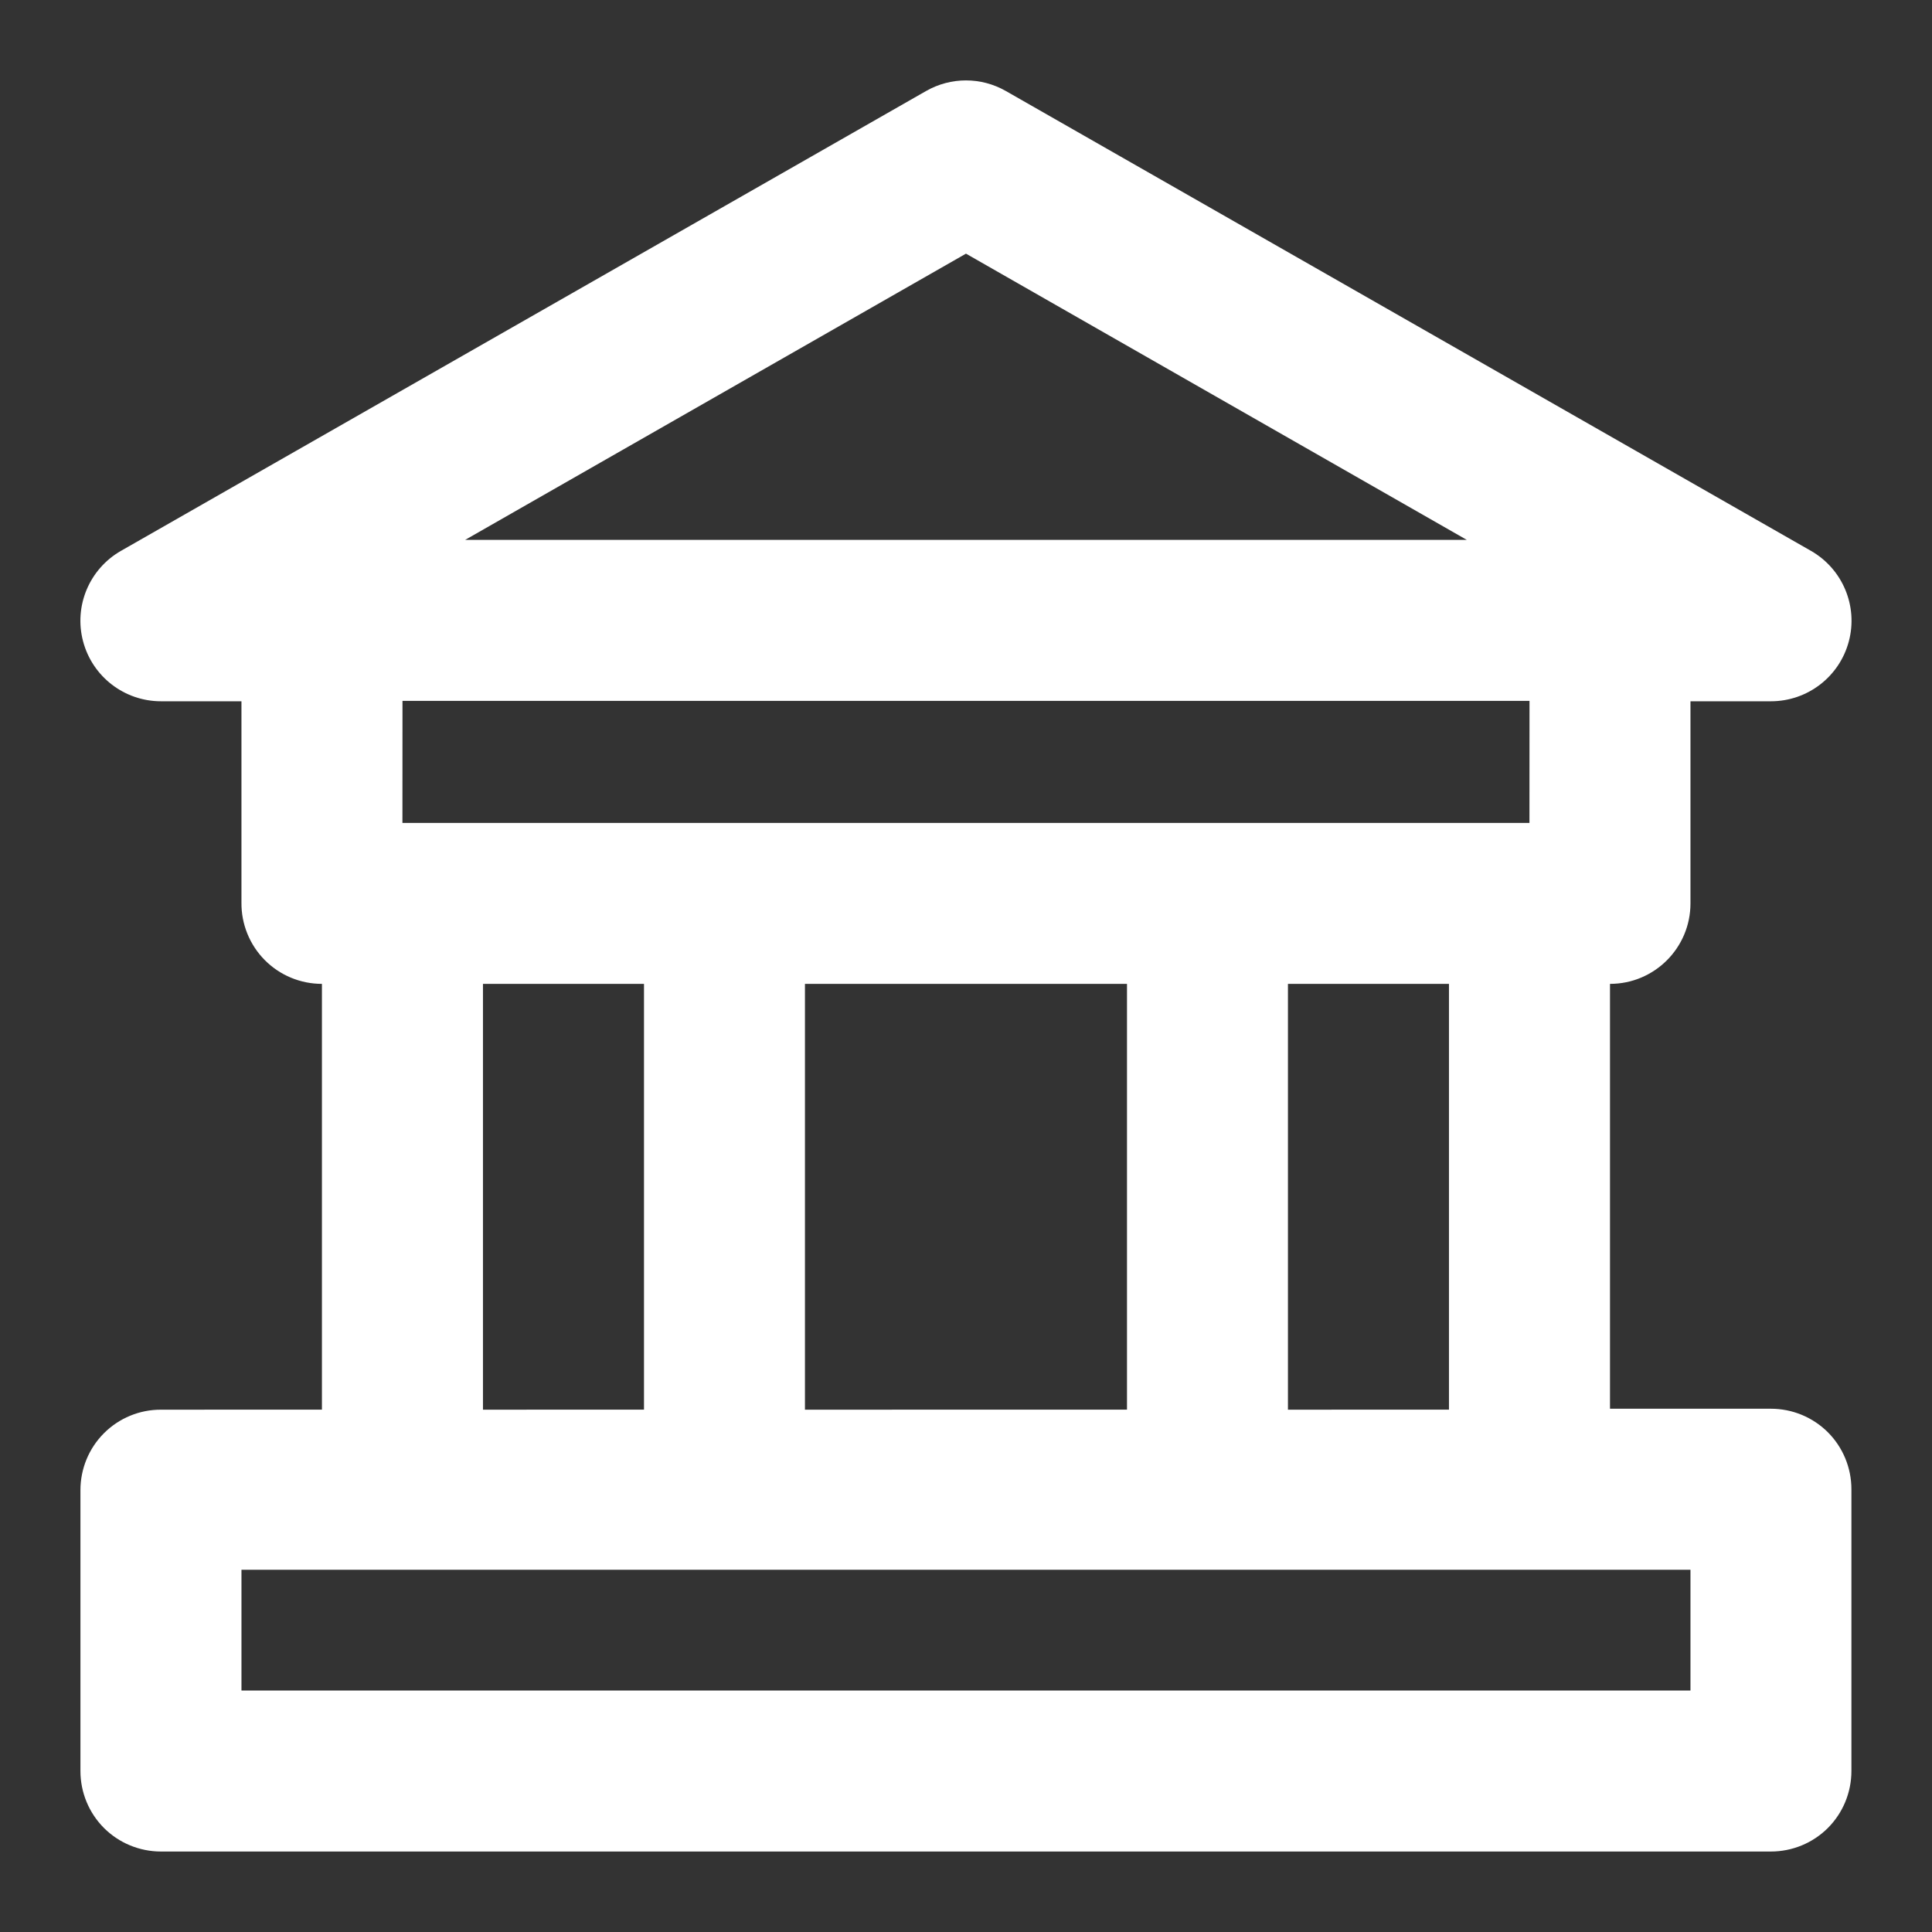<?xml version="1.0" encoding="UTF-8"?>
<svg width="128pt" height="128pt" version="1.1" viewBox="0 0 128 128" xmlns="http://www.w3.org/2000/svg">
 <rect x="0" y="0" width="128" height="128" fill="#333333" stroke="none"/>
 <path d="m117.33 93.332h-10.664v-28.148c2.945 0 5.332-2.387 5.332-5.332v-13.391h5.332c2.422 0 4.539-1.629 5.16-3.969 0.621-2.34-0.414-4.801-2.516-6l-53.332-30.461c-1.641-0.938-3.648-0.938-5.289 0l-53.332 30.461c-2.102 1.199-3.137 3.66-2.516 6 0.621 2.34 2.738 3.969 5.16 3.969h5.332v13.332c-0.016 1.426 0.539 2.797 1.539 3.809 1.004 1.016 2.371 1.582 3.793 1.582v28.207l-10.664 0.004c-1.418-0.004-2.773 0.555-3.777 1.559-1 1-1.559 2.356-1.559 3.773v18.605c0 1.418 0.559 2.773 1.559 3.777 1.004 1 2.359 1.559 3.777 1.559h106.66c1.418 0 2.773-0.559 3.777-1.559 1-1.004 1.559-2.359 1.559-3.777v-18.664c0-1.418-0.559-2.773-1.559-3.777-1.004-1-2.359-1.559-3.777-1.559zm-53.332-76.527 33.184 18.965h-66.367zm-37.332 29.629h74.668l-0.004 8.086h-74.668zm69.332 18.75v28.207l-10.668 0.004v-28.211zm-21.332 0v28.207l-21.336 0.004v-28.211zm-32 0v28.207l-10.668 0.004v-28.211zm69.332 46.816h-96v-8h96z" fill="#ffffff" />
</svg>
